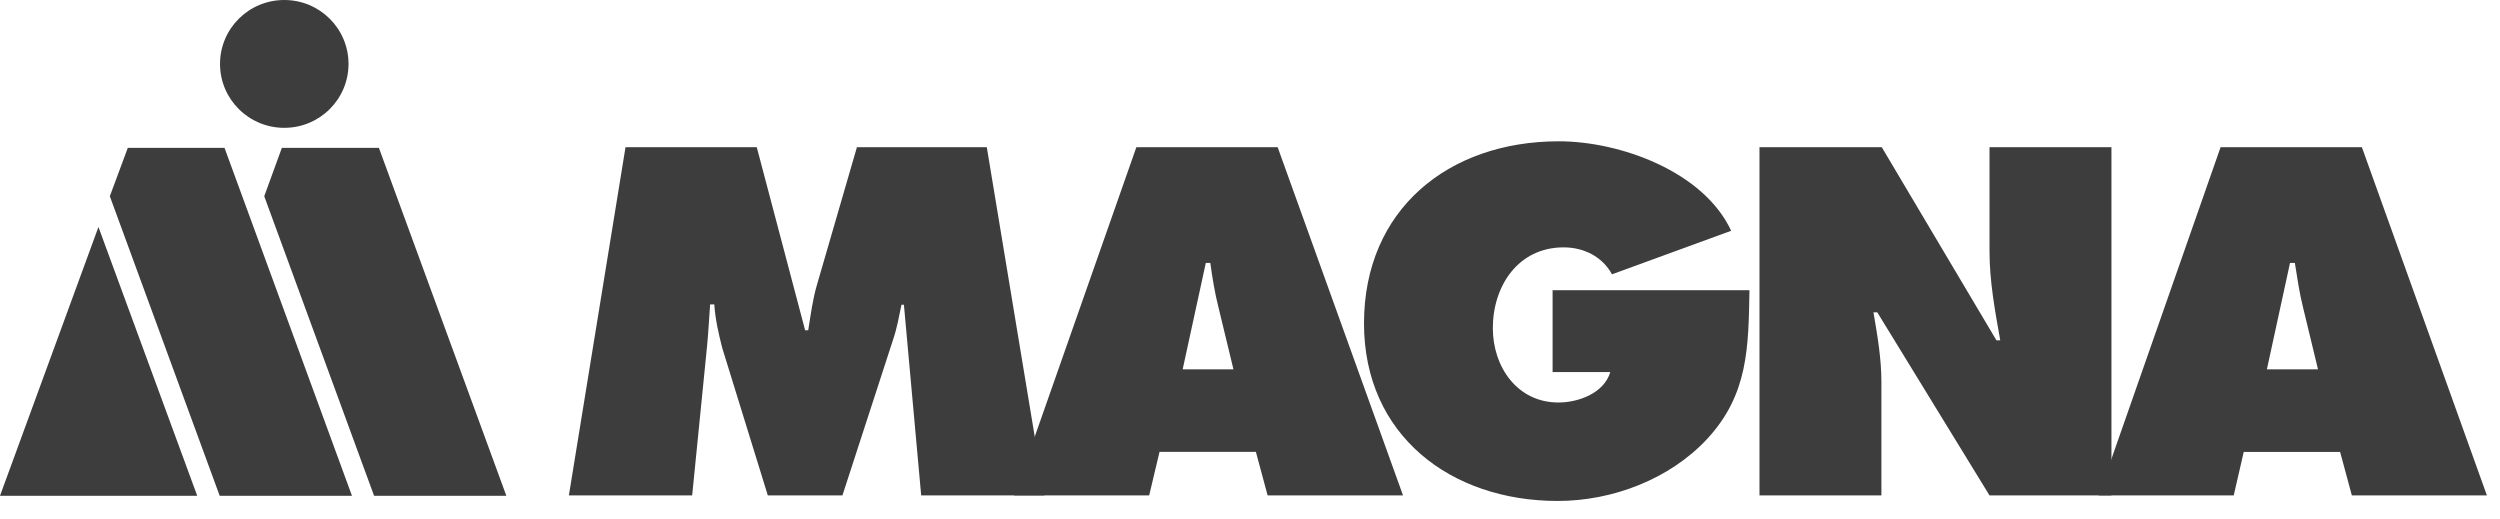 <svg width="135" height="28" viewBox="0 0 135 28" fill="none" xmlns="http://www.w3.org/2000/svg">
<g clip-path="url(#clip0_701_13426)">
<path d="M33.778 7.948H40.865L43.477 17.835H43.644C43.775 17.015 43.887 16.138 44.129 15.335L46.274 7.948H53.287L56.402 26.753H49.744L48.811 16.455H48.68C48.55 17.07 48.438 17.724 48.233 18.32L45.491 26.753H41.462L39 18.787C38.795 17.985 38.627 17.238 38.571 16.436H38.347C38.291 17.182 38.254 17.966 38.179 18.712L37.377 26.753H30.719L33.778 7.948Z" fill="#3D3D3D"/>
<path d="M62.055 26.753H54.762L61.364 7.948H68.993L75.764 26.753H68.452L67.818 24.402H62.614L62.055 26.753ZM66.606 19.944L65.804 16.623C65.598 15.82 65.468 15 65.356 14.197H65.114L63.864 19.944H66.606ZM94.471 15.671C94.415 18.75 94.415 21.305 92.177 23.712C90.163 25.876 87.067 27.052 84.12 27.052C78.338 27.052 73.656 23.507 73.656 17.462C73.656 11.324 78.207 7.63 84.176 7.63C87.477 7.63 91.991 9.253 93.483 12.462L87.048 14.813C86.526 13.862 85.537 13.358 84.437 13.358C81.975 13.358 80.613 15.447 80.613 17.724C80.613 19.794 81.919 21.735 84.157 21.735C85.239 21.735 86.619 21.231 86.955 20.093H83.84V15.671H94.471ZM94.994 7.948H101.615L107.807 18.377H108.013C107.733 16.809 107.434 15.186 107.434 13.582V7.948H114.018V26.753H107.434L101.373 16.865H101.167C101.391 18.171 101.596 19.384 101.596 20.634V26.753H95.012V7.948H94.994Z" fill="#3D3D3D"/>
<path d="M120.621 26.753H113.328L119.912 7.948H127.541L134.293 26.753H127L126.366 24.403H121.162L120.621 26.753ZM125.172 19.944L124.37 16.623C124.165 15.821 124.053 15 123.922 14.197H123.661L122.412 19.944H125.172ZM15.35 0C13.429 0 11.881 1.548 11.881 3.451C11.881 5.354 13.429 6.903 15.35 6.903C17.272 6.903 18.82 5.354 18.82 3.451C18.82 1.548 17.272 0 15.35 0ZM20.2 26.772H27.343L20.461 7.985H15.22L14.269 10.597L20.2 26.772ZM0 26.772H10.65L5.316 12.257L0 26.772ZM11.863 26.772H19.006L12.124 7.985H6.901L5.931 10.597" fill="#3D3D3D"/>
</g>
<defs>
<clipPath id="clip0_701_13426">
<rect width="134.293" height="27.052" fill="white"/>
</clipPath>
</defs>
</svg>
